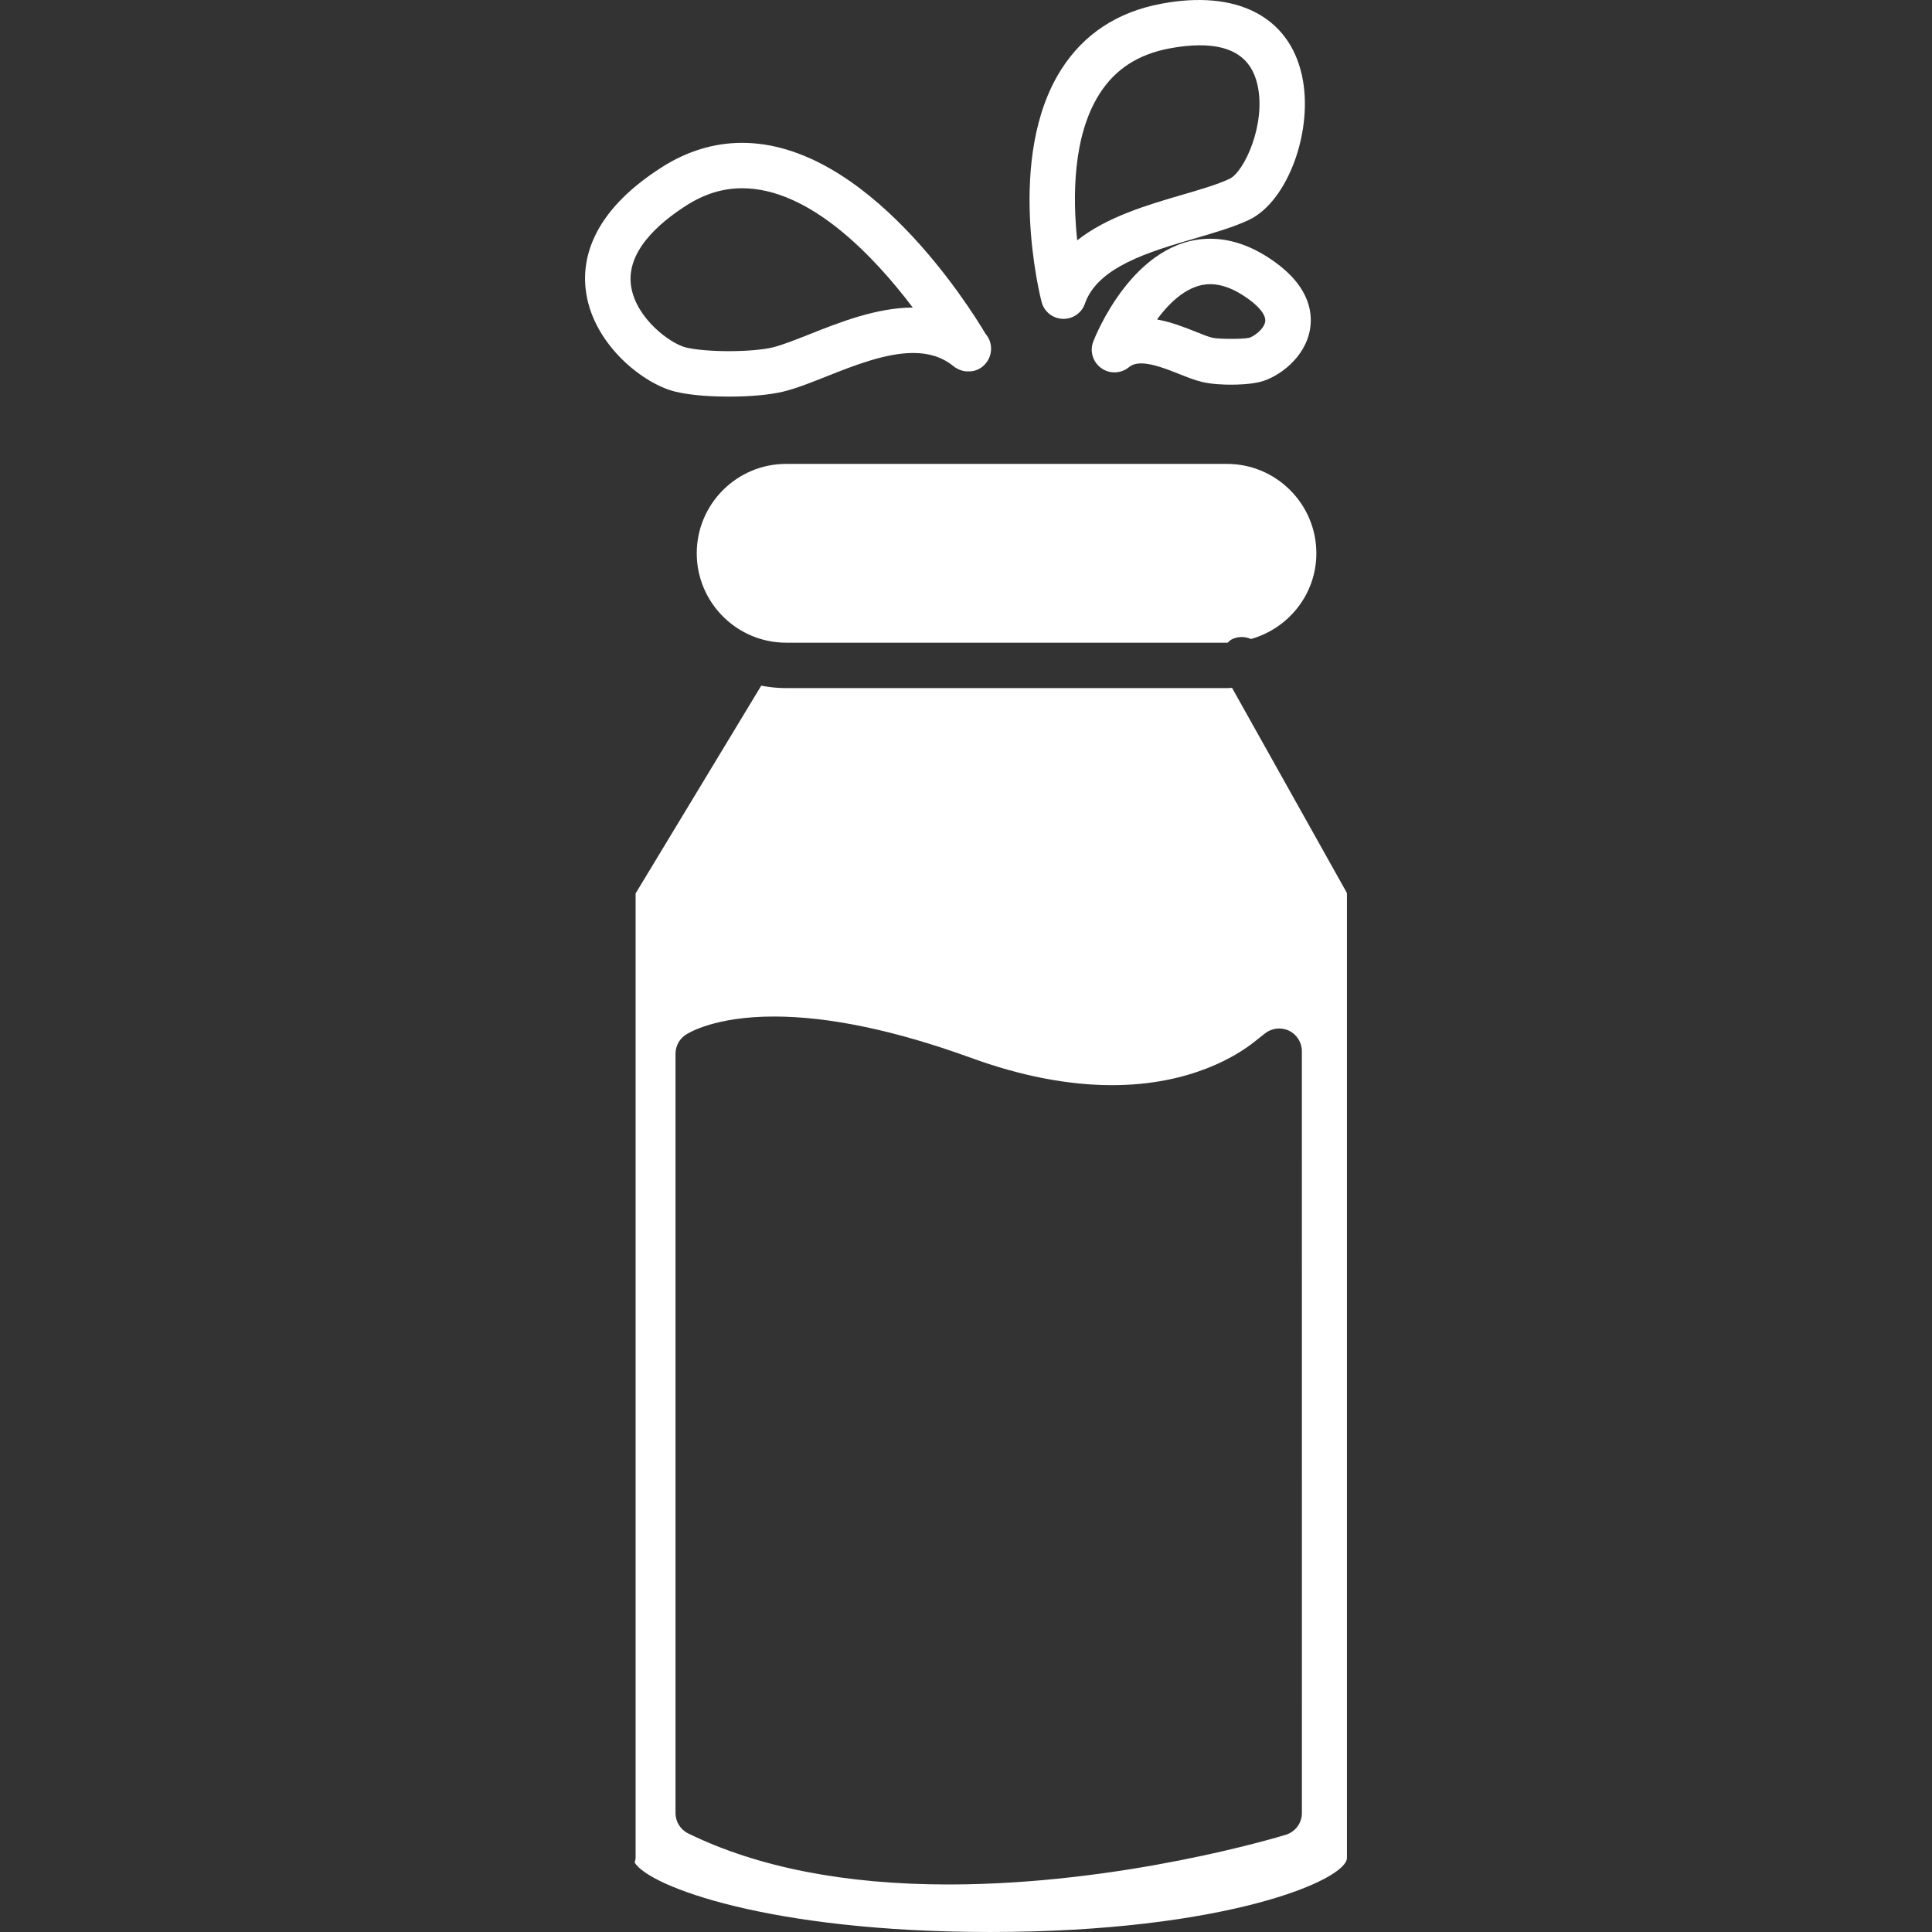<?xml version="1.0" encoding="iso-8859-1"?>
<!-- Generator: Adobe Illustrator 16.0.0, SVG Export Plug-In . SVG Version: 6.00 Build 0)  -->
<!DOCTYPE svg PUBLIC "-//W3C//DTD SVG 1.1//EN" "http://www.w3.org/Graphics/SVG/1.1/DTD/svg11.dtd">
<svg xmlns="http://www.w3.org/2000/svg" xmlns:xlink="http://www.w3.org/1999/xlink" version="1.1" id="Capa_1" x="0px" y="0px" width="512px" height="512px" viewBox="0 0 457.241 457.241" style="enable-background:new 0 0 457.241 457.241;" xml:space="preserve">
<rect x="0" y="0" width="457.241" height="457.241" fill="#333333" stroke="none"/>
<g>
	<g>
		<path d="M186.054,109.788h104.319c11.669,0,21.165,9.491,21.165,21.155c0,9.68-6.572,17.775-15.464,20.285    c-1.476-0.63-3.187-0.667-4.703,0.167c-0.316,0.178-0.525,0.457-0.793,0.683c-0.064,0-0.121,0.026-0.199,0.026H186.054    c-11.664,0-21.158-9.496-21.158-21.161C164.896,119.278,174.39,109.788,186.054,109.788z" fill="#FFFFFF"/>
		<path d="M291.585,162.791c-0.399,0.016-0.799,0.062-1.213,0.062H186.054c-2.017,0-3.985-0.209-5.898-0.572l-29.73,49.161v228.26    c0,0.383-0.147,0.74-0.225,1.112c3.493,5.687,31.992,16.426,84.103,16.426c55.728,0,84.473-12.294,84.473-17.538V211.348    L291.585,162.791z M308.116,429.094c0,2.356-1.543,4.441-3.802,5.133c-1.563,0.482-38.766,11.766-79.837,11.766    c-24.48,0-45.203-4.059-61.591-12.075c-1.843-0.896-3.016-2.781-3.016-4.823V249.385c0-1.795,0.898-3.475,2.392-4.472    c0.666-0.447,6.913-4.337,20.905-4.337c13.079,0,28.77,3.292,46.634,9.78c11.785,4.295,23.019,6.466,33.381,6.466    c18.76,0,29.778-7.159,33.643-10.225l2.584-2.038c1.61-1.274,3.82-1.506,5.68-0.613c1.847,0.898,3.022,2.776,3.022,4.836    L308.116,429.094L308.116,429.094z" fill="#FFFFFF"/>
		<path d="M274.829,0.883c-10.367,1.942-18.319,7.165-23.653,15.534c-13.229,20.73-5.046,53.612-4.678,55.003    c0.582,2.305,2.608,3.942,4.981,4.037c0.091,0,0.147,0.005,0.226,0.005c2.283,0,4.337-1.444,5.066-3.617    c3.023-8.703,15.302-12.294,26.131-15.455c4.703-1.369,9.136-2.671,12.699-4.356c9.219-4.367,15.412-21.37,12.499-34.315    C305.001,3.955,292.75-2.492,274.829,0.883z M291.001,42.317c-2.802,1.323-6.835,2.509-11.107,3.752    c-8.299,2.426-17.932,5.245-24.956,10.814c-1.069-10.162-1.091-24.698,5.298-34.703c3.722-5.822,9.139-9.333,16.561-10.725    c2.579-0.488,4.988-0.735,7.14-0.735c7.785,0,12.247,3.061,13.664,9.354C299.701,29.356,294.456,40.684,291.001,42.317z" fill="#FFFFFF"/>
		<path d="M286.431,56.501c-18.143,0-27.314,23.333-27.687,24.326c-0.882,2.277-0.116,4.856,1.873,6.283    c1.969,1.428,4.656,1.349,6.552-0.194c0.525-0.426,1.312-0.909,2.898-0.909c2.688,0,6.059,1.339,9.05,2.525    c1.88,0.746,3.664,1.454,5.334,1.858c2.341,0.566,5.327,0.65,6.903,0.65c1.568,0,4.561-0.084,6.866-0.656    c4.23-1.045,10.707-5.622,11.831-12.53c0.715-4.41-0.482-10.961-10.242-17.134C295.365,57.918,290.867,56.501,286.431,56.501z     M295.632,79.945c-1.392,0.347-7.238,0.335-8.666-0.006c-1.114-0.262-2.437-0.813-3.906-1.401    c-2.693-1.071-5.863-2.326-9.229-2.929c3.192-4.357,7.565-8.357,12.601-8.357c2.366,0,4.929,0.861,7.616,2.557    c3.648,2.3,5.653,4.667,5.381,6.321C299.127,77.971,296.609,79.704,295.632,79.945z" fill="#FFFFFF"/>
		<path d="M156.628,39.577c-17.05,10.881-19.126,22.347-17.856,30.042c2.006,12.169,13.481,21.208,21.001,23.061    c4.16,1.029,9.756,1.187,12.724,1.187l0,0c5.069,0,9.746-0.431,12.835-1.176c3.05-0.735,6.522-2.115,10.2-3.574    c6.578-2.61,14.029-5.576,20.62-5.576c3.821,0,6.935,1.029,9.515,3.135c1.01,0.823,2.478,1.286,3.454,1.218    c2.968,0.152,5.436-2.389,5.436-5.375c0-1.35-0.499-2.583-1.322-3.528c-3.864-6.515-28.104-45.182-57.571-45.182    C169.029,33.802,162.633,35.75,156.628,39.577z M216.02,72.785c-8.604,0.036-17.389,3.522-24.457,6.331    c-3.318,1.317-6.444,2.557-8.751,3.118c-2.236,0.536-6.186,0.876-10.315,0.876c-4.092,0-7.977-0.335-10.149-0.871    c-3.751-0.924-11.73-6.834-12.966-14.362c-1.344-8.168,6.344-14.966,13.031-19.233c4.305-2.751,8.638-4.09,13.239-4.09    C191.73,44.553,206.991,60.842,216.02,72.785z" fill="#FFFFFF"/>
	</g>
</g>
<g>
</g>
<g>
</g>
<g>
</g>
<g>
</g>
<g>
</g>
<g>
</g>
<g>
</g>
<g>
</g>
<g>
</g>
<g>
</g>
<g>
</g>
<g>
</g>
<g>
</g>
<g>
</g>
<g>
</g>
</svg>
